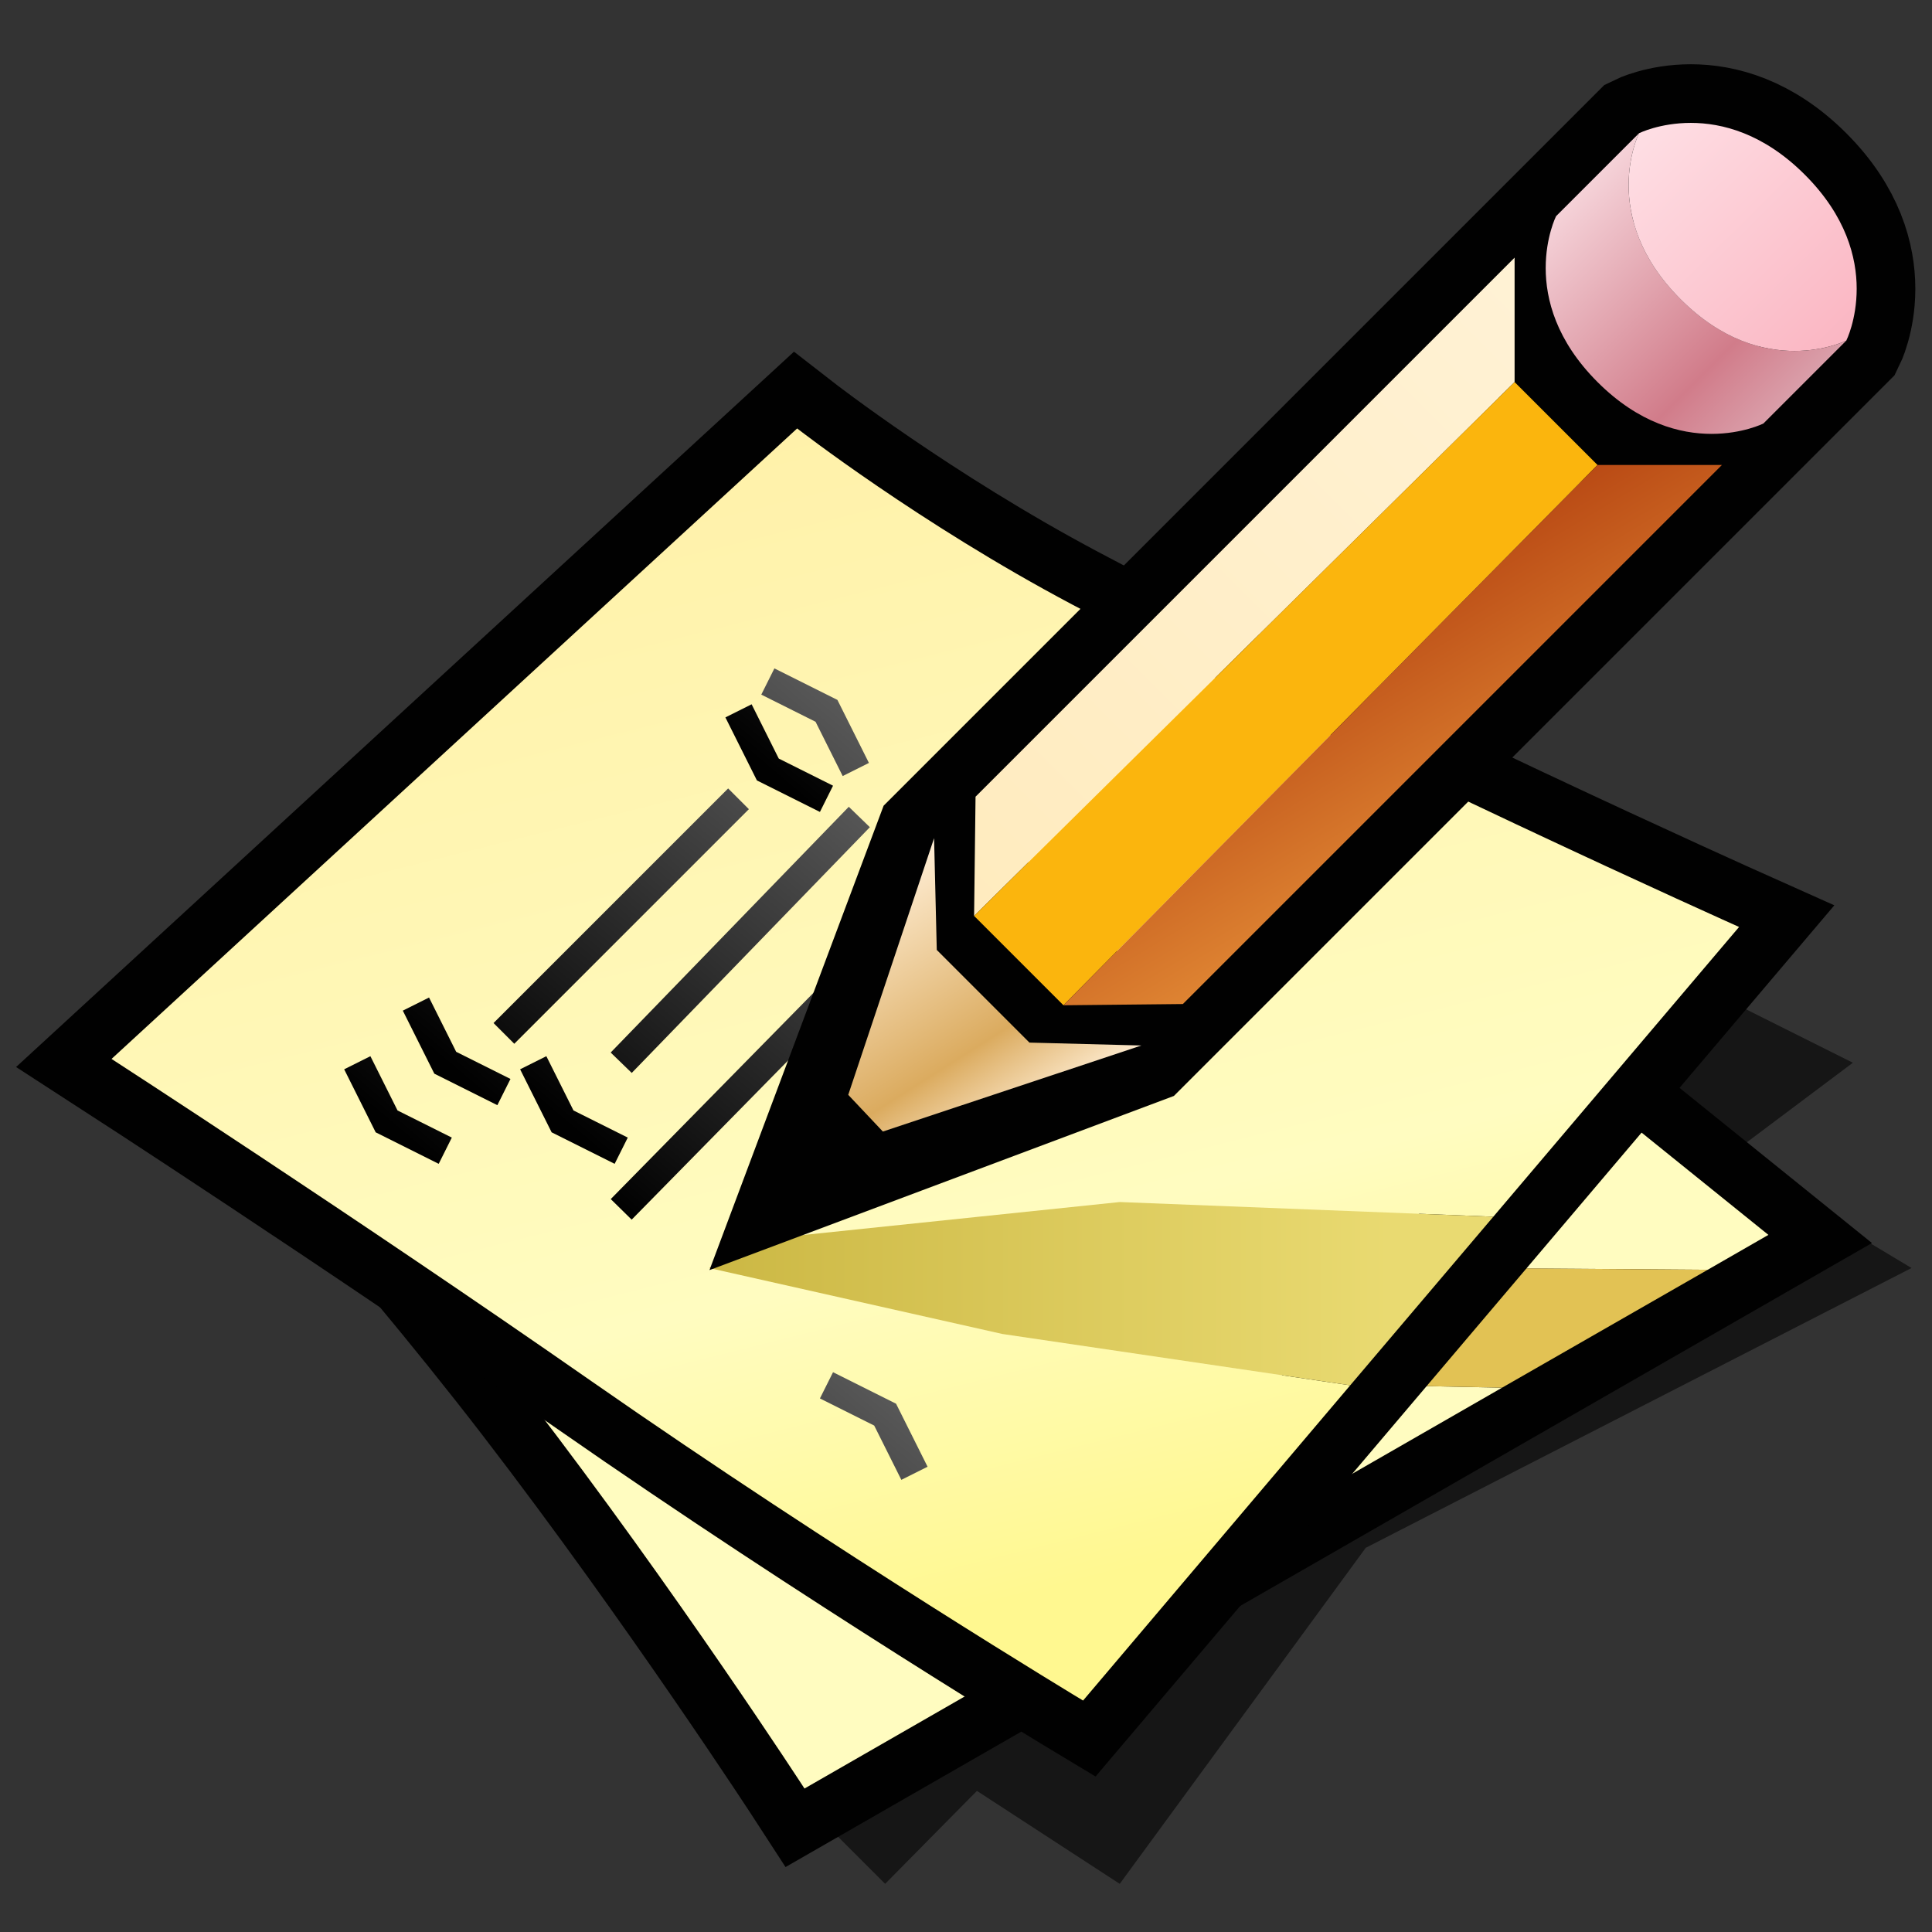 <?xml version="1.0" encoding="UTF-8" standalone="no"?>
<svg
   version="1.1"
   width="28"
   height="28"
   color-interpolation="linearRGB"
   id="svg147"
   sodipodi:docname="textnormal.svg"
   inkscape:version="1.2.2 (b0a8486541, 2022-12-01)"
   xmlns:inkscape="http://www.inkscape.org/namespaces/inkscape"
   xmlns:sodipodi="http://sodipodi.sourceforge.net/DTD/sodipodi-0.dtd"
   xmlns="http://www.w3.org/2000/svg"
   xmlns:svg="http://www.w3.org/2000/svg">
  <rect width="100%" height="100%" fill="#333333" stroke="none"/>
  <defs
     id="defs151" />
  <sodipodi:namedview
     id="namedview149"
     pagecolor="#ffffff"
     bordercolor="#000000"
     borderopacity="0.25"
     inkscape:showpageshadow="2"
     inkscape:pageopacity="0.0"
     inkscape:pagecheckerboard="0"
     inkscape:deskcolor="#d1d1d1"
     showgrid="false"
     inkscape:zoom="12.9375"
     inkscape:cx="21.024155"
     inkscape:cy="25.816425"
     inkscape:window-width="1920"
     inkscape:window-height="1052"
     inkscape:window-x="0"
     inkscape:window-y="0"
     inkscape:window-maximized="1"
     inkscape:current-layer="svg147" />
  <g
     id="g145"
     transform="matrix(0.425,0,0,0.425,0.503,0.102)">
    <path
       style="fill:#010101;fill-opacity:0.573"
       d="m 27,62 2,2 3.13,-3.17 L 37,64 45.39,52.54 64,43 59,40 61,42 36,54 Z m 31,-23 4,-3 -4,-2 -3,3 z"
       id="path2" />
    <path
       style="fill:none;stroke:#010101;stroke-width:4"
       d="m 6.25,35 c 0,0 5.62,6 10.62,12.5 5,6.5 9.38,13.25 9.38,13.25 L 59.12,41.87 32,20 Z"
       id="path4" />
    <radialGradient
       id="gradient0"
       gradientUnits="userSpaceOnUse"
       cx="0"
       cy="0"
       r="64"
       gradientTransform="matrix(0.571,0,0,0.333,26,40)">
      <stop
         offset="1"
         stop-color="#fffcc0"
         id="stop6" />
      <stop
         offset="0.489"
         stop-color="#f1b706"
         id="stop8" />
    </radialGradient>
    <path
       style="fill:url(#gradient0)"
       d="m 6.25,35 c 0,0 5.62,6 10.62,12.5 5,6.5 9.38,13.25 9.38,13.25 L 50.04,47.08 46,47 49,43 57.05,43.06 59.12,41.87 32,20 Z"
       id="path11" />
    <path
       style="fill:#e2c254"
       d="M 50.04,47.08 46,47 l 3,-4 8.05,0.06 z"
       id="path13" />
    <path
       style="fill:none;stroke:#010101;stroke-width:4"
       d="m 2.62,35.87 c 0,0 8.33,5.39 16.38,11 8.44,5.88 16.75,10.88 16.75,10.88 L 58.12,31.37 c 0,0 -12.68,-5.67 -22.75,-11 -5.19,-2.75 -9.37,-6 -9.37,-6 z"
       id="path15" />
    <linearGradient
       id="gradient1"
       gradientUnits="userSpaceOnUse"
       x1="107.04"
       y1="-12.09"
       x2="118.33"
       y2="32.99">
      <stop
         offset="0"
         stop-color="#ffefa5"
         id="stop17" />
      <stop
         offset="0.742"
         stop-color="#fffcc0"
         id="stop19" />
      <stop
         offset="1"
         stop-color="#fff890"
         id="stop21" />
    </linearGradient>
    <path
       style="fill:url(#gradient1)"
       d="m 2.62,35.87 c 0,0 8.33,5.39 16.38,11 8.44,5.88 16.75,10.88 16.75,10.88 L 44.86,47 33,45.25 23,43 l 2,-1 12,-1.25 12.74,0.5 8.38,-9.88 c 0,0 -12.68,-5.67 -22.75,-11 -5.19,-2.75 -9.37,-6 -9.37,-6 z"
       id="path24" />
    <linearGradient
       id="gradient2"
       gradientUnits="userSpaceOnUse"
       x1="-47.14"
       y1="-15.78"
       x2="-28.46"
       y2="-37.85">
      <stop
         offset="0"
         stop-color="#010101"
         id="stop26" />
      <stop
         offset="1"
         stop-color="#9e9e9e"
         id="stop28" />
    </linearGradient>
    <path
       style="fill:none;stroke:url(#gradient2);stroke-width:1"
       d="M 20,41 34.87,25.87 M 16,35 24,27"
       id="path31" />
    <linearGradient
       id="gradient3"
       gradientUnits="userSpaceOnUse"
       x1="-47.14"
       y1="-15.78"
       x2="-28.46"
       y2="-37.85">
      <stop
         offset="0"
         stop-color="#010101"
         id="stop33" />
      <stop
         offset="1"
         stop-color="#9e9e9e"
         id="stop35" />
    </linearGradient>
    <path
       style="fill:none;stroke:url(#gradient3);stroke-width:1"
       d="m 20,36 8.12,-8.38"
       id="path38" />
    <linearGradient
       id="gradient4"
       gradientUnits="userSpaceOnUse"
       x1="17.77"
       y1="-64"
       x2="46.22"
       y2="-64">
      <stop
         offset="0"
         stop-color="#c5b03a"
         id="stop40" />
      <stop
         offset="1"
         stop-color="#e9da71"
         id="stop42" />
    </linearGradient>
    <path
       style="fill:url(#gradient4)"
       d="M 44.86,47 33,45.25 23,43 l 2,-1 12,-1.25 12.74,0.5 z"
       id="path45" />
    <path
       style="fill:none;stroke:#010101;stroke-width:4"
       d="m 17,4 h 34 c 0,0 3,1 3,5 0,4 -3,5 -3,5 H 17 L 6,9 Z M 17.96,4.58 16,7 v 4 l 1.96,2.41 m 27,-8.83 C 44.1,5.25 43,6.57 43,9 c 0,2.42 1.1,3.74 1.96,4.41"
       transform="matrix(0.707,-0.707,0.707,0.707,15.822,37.533)"
       id="path47" />
    <linearGradient
       id="gradient5"
       gradientUnits="userSpaceOnUse"
       x1="43.05"
       y1="9.82"
       x2="40.39"
       y2="21.77">
      <stop
         offset="0"
         stop-color="#ffeed5"
         id="stop49" />
      <stop
         offset="0.553"
         stop-color="#dbab5f"
         id="stop51" />
      <stop
         offset="0.814"
         stop-color="#ffeed5"
         id="stop53" />
    </linearGradient>
    <path
       style="fill:url(#gradient5)"
       d="m 17,4 -2.63,2.76 v 4.47 L 17,14 8.69,9.84 8.74,8.12 Z"
       transform="matrix(0.707,-0.707,0.707,0.707,15.822,37.533)"
       id="path56" />
    <linearGradient
       id="gradient6"
       gradientUnits="userSpaceOnUse"
       x1="10.58"
       y1="-64"
       x2="63.41"
       y2="-64">
      <stop
         offset="0"
         stop-color="#ffeaba"
         id="stop58" />
      <stop
         offset="1"
         stop-color="#fff6e3"
         id="stop60" />
    </linearGradient>
    <path
       style="fill:url(#gradient6)"
       d="M 19,4 16.09,6.84 42,7 45,4 Z"
       transform="matrix(0.707,-0.707,0.707,0.707,15.822,37.533)"
       id="path63" />
    <linearGradient
       id="gradient7"
       gradientUnits="userSpaceOnUse"
       x1="19.74"
       y1="-64"
       x2="52.25"
       y2="-64">
      <stop
         offset="1"
         stop-color="#fbb50d"
         id="stop65" />
      <stop
         offset="0"
         stop-color="#f0ab06"
         id="stop67" />
    </linearGradient>
    <path
       style="fill:url(#gradient7)"
       d="m 16.09,6.84 v 4.31 L 42,11 V 7 Z"
       transform="matrix(0.707,-0.707,0.707,0.707,15.822,37.533)"
       id="path70" />
    <linearGradient
       id="gradient8"
       gradientUnits="userSpaceOnUse"
       x1="129.35"
       y1="27.64"
       x2="124.48"
       y2="47.37">
      <stop
         offset="0"
         stop-color="#a52a04"
         id="stop72" />
      <stop
         offset="1"
         stop-color="#fdb44b"
         id="stop74" />
    </linearGradient>
    <path
       style="fill:url(#gradient8)"
       d="M 16.09,11.15 19,14 h 26 l -3,-3 z"
       transform="matrix(0.707,-0.707,0.707,0.707,15.822,37.533)"
       id="path77" />
    <linearGradient
       id="gradient9"
       gradientUnits="userSpaceOnUse"
       x1="69.23"
       y1="1.9"
       x2="69.23"
       y2="14.09">
      <stop
         offset="0"
         stop-color="#ffeaee"
         id="stop79" />
      <stop
         offset="0.776"
         stop-color="#d17c8a"
         id="stop81" />
      <stop
         offset="1"
         stop-color="#da9faa"
         id="stop83" />
    </linearGradient>
    <path
       style="fill:url(#gradient9)"
       d="m 51,4 c 0,0 -3,1 -3,5 0,4 3,5 3,5 h -4 c 0,0 -3,-1 -3,-5 0,-4 3,-5 3,-5 z"
       transform="matrix(0.707,-0.707,0.707,0.707,15.822,37.533)"
       id="path86" />
    <linearGradient
       id="gradient10"
       gradientUnits="userSpaceOnUse"
       x1="114.68"
       y1="3.18"
       x2="114.6"
       y2="19.44">
      <stop
         offset="0"
         stop-color="#ffe3e8"
         id="stop88" />
      <stop
         offset="1"
         stop-color="#f8a1b1"
         id="stop90" />
    </linearGradient>
    <path
       style="fill:url(#gradient10)"
       d="m 51,4 c 0,0 3,1 3,5 0,4 -3,5 -3,5 0,0 -3,-1 -3,-5 0,-4 3,-5 3,-5 z"
       transform="matrix(0.707,-0.707,0.707,0.707,15.822,37.533)"
       id="path93" />
    <linearGradient
       id="gradient11"
       gradientUnits="userSpaceOnUse"
       x1="-47.14"
       y1="-15.78"
       x2="-28.46"
       y2="-37.85">
      <stop
         offset="0"
         stop-color="#010101"
         id="stop95" />
      <stop
         offset="1"
         stop-color="#9e9e9e"
         id="stop97" />
    </linearGradient>
    <path
       style="fill:none;stroke:url(#gradient11);stroke-width:1"
       d="m 13,34 1,2 2,1"
       transform="translate(-2,2)"
       id="path100" />
    <linearGradient
       id="gradient12"
       gradientUnits="userSpaceOnUse"
       x1="-47.14"
       y1="-15.78"
       x2="-28.46"
       y2="-37.85">
      <stop
         offset="0"
         stop-color="#010101"
         id="stop102" />
      <stop
         offset="1"
         stop-color="#9e9e9e"
         id="stop104" />
    </linearGradient>
    <path
       style="fill:none;stroke:url(#gradient12);stroke-width:1"
       d="m 13,34 1,2 2,1"
       id="path107" />
    <linearGradient
       id="gradient13"
       gradientUnits="userSpaceOnUse"
       x1="-47.14"
       y1="-15.78"
       x2="-28.46"
       y2="-37.85">
      <stop
         offset="0"
         stop-color="#010101"
         id="stop109" />
      <stop
         offset="1"
         stop-color="#9e9e9e"
         id="stop111" />
    </linearGradient>
    <path
       style="fill:none;stroke:url(#gradient13);stroke-width:1"
       d="m 13,34 1,2 2,1"
       transform="translate(11,-10)"
       id="path114" />
    <linearGradient
       id="gradient14"
       gradientUnits="userSpaceOnUse"
       x1="-47.14"
       y1="-15.78"
       x2="-28.46"
       y2="-37.85">
      <stop
         offset="0"
         stop-color="#010101"
         id="stop116" />
      <stop
         offset="1"
         stop-color="#9e9e9e"
         id="stop118" />
    </linearGradient>
    <path
       style="fill:none;stroke:url(#gradient14);stroke-width:1"
       d="m 23,24 2,1 1,2"
       transform="translate(2,-1)"
       id="path121" />
    <linearGradient
       id="gradient15"
       gradientUnits="userSpaceOnUse"
       x1="-47.14"
       y1="-15.78"
       x2="-28.46"
       y2="-37.85">
      <stop
         offset="0"
         stop-color="#010101"
         id="stop123" />
      <stop
         offset="1"
         stop-color="#9e9e9e"
         id="stop125" />
    </linearGradient>
    <path
       style="fill:none;stroke:url(#gradient15);stroke-width:1"
       d="m 13,34 1,2 2,1"
       transform="translate(4,2)"
       id="path128" />
    <linearGradient
       id="gradient16"
       gradientUnits="userSpaceOnUse"
       x1="-47.14"
       y1="-15.78"
       x2="-28.46"
       y2="-37.85">
      <stop
         offset="0"
         stop-color="#010101"
         id="stop130" />
      <stop
         offset="1"
         stop-color="#9e9e9e"
         id="stop132" />
    </linearGradient>
    <path
       style="fill:none;stroke:url(#gradient16);stroke-width:1"
       d="m 23,24 2,1 1,2"
       transform="translate(4,23)"
       id="path135" />
  </g>
</svg>

